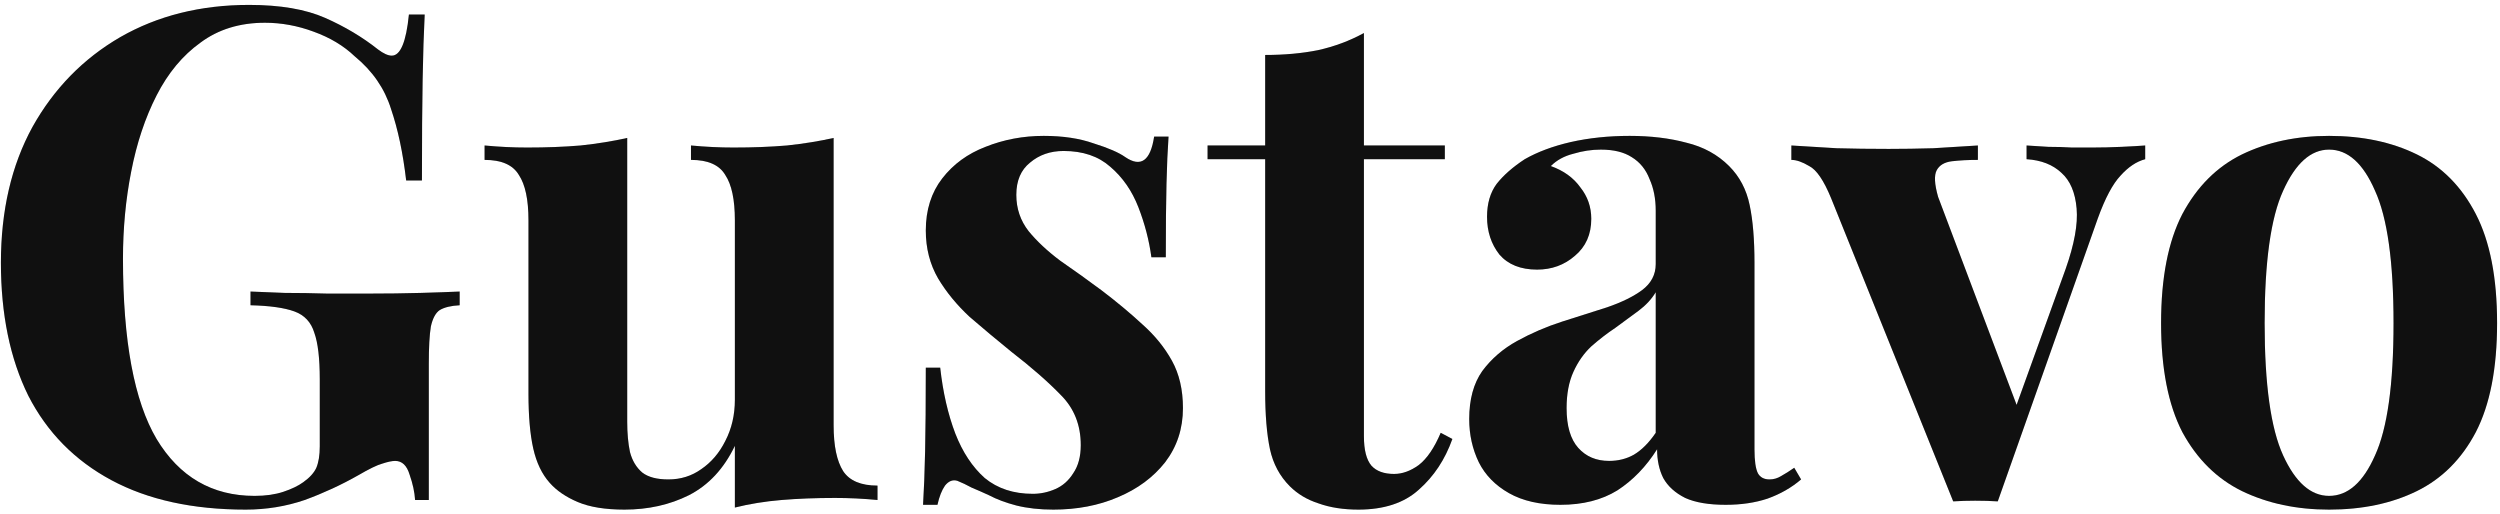 <svg width="175" height="36" viewBox="0 0 175 36" fill="none" xmlns="http://www.w3.org/2000/svg">
<path d="M17.44 0.344C19.616 0.344 21.392 0.648 22.768 1.256C24.144 1.864 25.376 2.6 26.464 3.464C26.848 3.752 27.168 3.896 27.424 3.896C28.032 3.896 28.432 2.936 28.624 1.016H29.728C29.664 2.264 29.616 3.784 29.584 5.576C29.552 7.336 29.536 9.688 29.536 12.632H28.432C28.208 10.712 27.856 9.048 27.376 7.64C26.928 6.2 26.08 4.968 24.832 3.944C24.064 3.208 23.104 2.632 21.952 2.216C20.832 1.8 19.696 1.592 18.544 1.592C16.784 1.592 15.28 2.056 14.032 2.984C12.784 3.88 11.76 5.112 10.96 6.68C10.16 8.248 9.568 10.024 9.184 12.008C8.8 13.96 8.608 15.992 8.608 18.104C8.608 23.864 9.392 28.072 10.96 30.728C12.56 33.384 14.848 34.712 17.824 34.712C18.592 34.712 19.264 34.616 19.84 34.424C20.416 34.232 20.88 34.008 21.232 33.752C21.68 33.432 21.984 33.096 22.144 32.744C22.304 32.36 22.384 31.864 22.384 31.256V26.552C22.384 25.08 22.256 23.992 22 23.288C21.776 22.552 21.312 22.056 20.608 21.8C19.904 21.544 18.88 21.4 17.536 21.368V20.408C18.208 20.44 19.008 20.472 19.936 20.504C20.896 20.504 21.888 20.52 22.912 20.552C23.936 20.552 24.88 20.552 25.744 20.552C27.088 20.552 28.32 20.536 29.44 20.504C30.56 20.472 31.472 20.44 32.176 20.408V21.368C31.568 21.4 31.104 21.512 30.784 21.704C30.496 21.896 30.288 22.28 30.16 22.856C30.064 23.432 30.016 24.312 30.016 25.496V35H29.056C29.024 34.456 28.896 33.864 28.672 33.224C28.48 32.584 28.144 32.264 27.664 32.264C27.44 32.264 27.136 32.328 26.752 32.456C26.4 32.552 25.84 32.824 25.072 33.272C23.888 33.944 22.64 34.52 21.328 35C20.016 35.448 18.64 35.672 17.2 35.672C13.488 35.672 10.352 34.984 7.792 33.608C5.232 32.232 3.296 30.264 1.984 27.704C0.704 25.112 0.064 22.008 0.064 18.392C0.064 14.744 0.8 11.576 2.272 8.888C3.776 6.2 5.824 4.104 8.416 2.6C11.04 1.096 14.048 0.344 17.44 0.344Z" fill="#141414"/>
<path d="M17.44 0.344C19.616 0.344 21.392 0.648 22.768 1.256C24.144 1.864 25.376 2.6 26.464 3.464C26.848 3.752 27.168 3.896 27.424 3.896C28.032 3.896 28.432 2.936 28.624 1.016H29.728C29.664 2.264 29.616 3.784 29.584 5.576C29.552 7.336 29.536 9.688 29.536 12.632H28.432C28.208 10.712 27.856 9.048 27.376 7.64C26.928 6.2 26.08 4.968 24.832 3.944C24.064 3.208 23.104 2.632 21.952 2.216C20.832 1.8 19.696 1.592 18.544 1.592C16.784 1.592 15.28 2.056 14.032 2.984C12.784 3.88 11.76 5.112 10.96 6.68C10.16 8.248 9.568 10.024 9.184 12.008C8.8 13.96 8.608 15.992 8.608 18.104C8.608 23.864 9.392 28.072 10.96 30.728C12.56 33.384 14.848 34.712 17.824 34.712C18.592 34.712 19.264 34.616 19.84 34.424C20.416 34.232 20.88 34.008 21.232 33.752C21.68 33.432 21.984 33.096 22.144 32.744C22.304 32.36 22.384 31.864 22.384 31.256V26.552C22.384 25.08 22.256 23.992 22 23.288C21.776 22.552 21.312 22.056 20.608 21.8C19.904 21.544 18.88 21.4 17.536 21.368V20.408C18.208 20.44 19.008 20.472 19.936 20.504C20.896 20.504 21.888 20.52 22.912 20.552C23.936 20.552 24.88 20.552 25.744 20.552C27.088 20.552 28.32 20.536 29.44 20.504C30.56 20.472 31.472 20.44 32.176 20.408V21.368C31.568 21.4 31.104 21.512 30.784 21.704C30.496 21.896 30.288 22.28 30.16 22.856C30.064 23.432 30.016 24.312 30.016 25.496V35H29.056C29.024 34.456 28.896 33.864 28.672 33.224C28.48 32.584 28.144 32.264 27.664 32.264C27.44 32.264 27.136 32.328 26.752 32.456C26.4 32.552 25.84 32.824 25.072 33.272C23.888 33.944 22.64 34.52 21.328 35C20.016 35.448 18.64 35.672 17.2 35.672C13.488 35.672 10.352 34.984 7.792 33.608C5.232 32.232 3.296 30.264 1.984 27.704C0.704 25.112 0.064 22.008 0.064 18.392C0.064 14.744 0.8 11.576 2.272 8.888C3.776 6.2 5.824 4.104 8.416 2.6C11.04 1.096 14.048 0.344 17.44 0.344Z" fill="black" fill-opacity="0.2"/>
<path d="M58.353 9.656V29.768C58.353 31.208 58.577 32.28 59.025 32.984C59.473 33.656 60.273 33.992 61.425 33.992V35C60.433 34.904 59.441 34.856 58.449 34.856C57.105 34.856 55.857 34.904 54.705 35C53.553 35.096 52.465 35.272 51.441 35.528V31.208C50.673 32.808 49.601 33.96 48.225 34.664C46.881 35.336 45.377 35.672 43.713 35.672C42.369 35.672 41.281 35.496 40.449 35.144C39.617 34.792 38.961 34.344 38.481 33.8C37.937 33.192 37.553 32.392 37.329 31.4C37.105 30.408 36.993 29.128 36.993 27.56V15.416C36.993 13.976 36.769 12.92 36.321 12.248C35.905 11.544 35.105 11.192 33.921 11.192V10.184C34.945 10.28 35.937 10.328 36.897 10.328C38.241 10.328 39.489 10.28 40.641 10.184C41.825 10.056 42.913 9.88 43.905 9.656V29.528C43.905 30.328 43.969 31.032 44.097 31.64C44.257 32.248 44.545 32.728 44.961 33.08C45.377 33.4 45.985 33.56 46.785 33.56C47.649 33.56 48.417 33.32 49.089 32.84C49.793 32.36 50.353 31.704 50.769 30.872C51.217 30.008 51.441 29.048 51.441 27.992V15.416C51.441 13.976 51.217 12.92 50.769 12.248C50.353 11.544 49.553 11.192 48.369 11.192V10.184C49.393 10.28 50.385 10.328 51.345 10.328C52.689 10.328 53.937 10.28 55.089 10.184C56.273 10.056 57.361 9.88 58.353 9.656Z" fill="#141414"/>
<path d="M58.353 9.656V29.768C58.353 31.208 58.577 32.28 59.025 32.984C59.473 33.656 60.273 33.992 61.425 33.992V35C60.433 34.904 59.441 34.856 58.449 34.856C57.105 34.856 55.857 34.904 54.705 35C53.553 35.096 52.465 35.272 51.441 35.528V31.208C50.673 32.808 49.601 33.96 48.225 34.664C46.881 35.336 45.377 35.672 43.713 35.672C42.369 35.672 41.281 35.496 40.449 35.144C39.617 34.792 38.961 34.344 38.481 33.8C37.937 33.192 37.553 32.392 37.329 31.4C37.105 30.408 36.993 29.128 36.993 27.56V15.416C36.993 13.976 36.769 12.92 36.321 12.248C35.905 11.544 35.105 11.192 33.921 11.192V10.184C34.945 10.28 35.937 10.328 36.897 10.328C38.241 10.328 39.489 10.28 40.641 10.184C41.825 10.056 42.913 9.88 43.905 9.656V29.528C43.905 30.328 43.969 31.032 44.097 31.64C44.257 32.248 44.545 32.728 44.961 33.08C45.377 33.4 45.985 33.56 46.785 33.56C47.649 33.56 48.417 33.32 49.089 32.84C49.793 32.36 50.353 31.704 50.769 30.872C51.217 30.008 51.441 29.048 51.441 27.992V15.416C51.441 13.976 51.217 12.92 50.769 12.248C50.353 11.544 49.553 11.192 48.369 11.192V10.184C49.393 10.28 50.385 10.328 51.345 10.328C52.689 10.328 53.937 10.28 55.089 10.184C56.273 10.056 57.361 9.88 58.353 9.656Z" fill="black" fill-opacity="0.2"/>
<path d="M73.062 9.512C74.406 9.512 75.574 9.688 76.566 10.04C77.59 10.36 78.326 10.68 78.774 11C79.862 11.736 80.534 11.256 80.79 9.56H81.798C81.734 10.456 81.686 11.56 81.654 12.872C81.622 14.152 81.606 15.864 81.606 18.008H80.598C80.438 16.824 80.134 15.656 79.686 14.504C79.238 13.352 78.582 12.408 77.718 11.672C76.886 10.936 75.798 10.568 74.454 10.568C73.526 10.568 72.742 10.84 72.102 11.384C71.462 11.896 71.142 12.648 71.142 13.64C71.142 14.6 71.43 15.448 72.006 16.184C72.582 16.888 73.318 17.576 74.214 18.248C75.142 18.888 76.102 19.576 77.094 20.312C78.15 21.112 79.11 21.912 79.974 22.712C80.838 23.48 81.526 24.328 82.038 25.256C82.55 26.184 82.806 27.288 82.806 28.568C82.806 30.008 82.39 31.272 81.558 32.36C80.726 33.416 79.622 34.232 78.246 34.808C76.902 35.384 75.398 35.672 73.734 35.672C72.774 35.672 71.91 35.576 71.142 35.384C70.406 35.192 69.766 34.952 69.222 34.664C68.806 34.472 68.406 34.296 68.022 34.136C67.67 33.944 67.334 33.784 67.014 33.656C66.694 33.56 66.406 33.672 66.15 33.992C65.926 34.312 65.75 34.76 65.622 35.336H64.614C64.678 34.312 64.726 33.064 64.758 31.592C64.79 30.12 64.806 28.168 64.806 25.736H65.814C66.006 27.464 66.358 29 66.87 30.344C67.382 31.656 68.07 32.696 68.934 33.464C69.83 34.2 70.95 34.568 72.294 34.568C72.838 34.568 73.366 34.456 73.878 34.232C74.39 34.008 74.806 33.64 75.126 33.128C75.478 32.616 75.654 31.96 75.654 31.16C75.654 29.752 75.19 28.584 74.262 27.656C73.366 26.728 72.214 25.72 70.806 24.632C69.782 23.8 68.806 22.984 67.878 22.184C66.982 21.352 66.246 20.456 65.67 19.496C65.094 18.504 64.806 17.384 64.806 16.136C64.806 14.696 65.19 13.48 65.958 12.488C66.726 11.496 67.734 10.76 68.982 10.28C70.262 9.768 71.622 9.512 73.062 9.512Z" fill="#141414"/>
<path d="M73.062 9.512C74.406 9.512 75.574 9.688 76.566 10.04C77.59 10.36 78.326 10.68 78.774 11C79.862 11.736 80.534 11.256 80.79 9.56H81.798C81.734 10.456 81.686 11.56 81.654 12.872C81.622 14.152 81.606 15.864 81.606 18.008H80.598C80.438 16.824 80.134 15.656 79.686 14.504C79.238 13.352 78.582 12.408 77.718 11.672C76.886 10.936 75.798 10.568 74.454 10.568C73.526 10.568 72.742 10.84 72.102 11.384C71.462 11.896 71.142 12.648 71.142 13.64C71.142 14.6 71.43 15.448 72.006 16.184C72.582 16.888 73.318 17.576 74.214 18.248C75.142 18.888 76.102 19.576 77.094 20.312C78.15 21.112 79.11 21.912 79.974 22.712C80.838 23.48 81.526 24.328 82.038 25.256C82.55 26.184 82.806 27.288 82.806 28.568C82.806 30.008 82.39 31.272 81.558 32.36C80.726 33.416 79.622 34.232 78.246 34.808C76.902 35.384 75.398 35.672 73.734 35.672C72.774 35.672 71.91 35.576 71.142 35.384C70.406 35.192 69.766 34.952 69.222 34.664C68.806 34.472 68.406 34.296 68.022 34.136C67.67 33.944 67.334 33.784 67.014 33.656C66.694 33.56 66.406 33.672 66.15 33.992C65.926 34.312 65.75 34.76 65.622 35.336H64.614C64.678 34.312 64.726 33.064 64.758 31.592C64.79 30.12 64.806 28.168 64.806 25.736H65.814C66.006 27.464 66.358 29 66.87 30.344C67.382 31.656 68.07 32.696 68.934 33.464C69.83 34.2 70.95 34.568 72.294 34.568C72.838 34.568 73.366 34.456 73.878 34.232C74.39 34.008 74.806 33.64 75.126 33.128C75.478 32.616 75.654 31.96 75.654 31.16C75.654 29.752 75.19 28.584 74.262 27.656C73.366 26.728 72.214 25.72 70.806 24.632C69.782 23.8 68.806 22.984 67.878 22.184C66.982 21.352 66.246 20.456 65.67 19.496C65.094 18.504 64.806 17.384 64.806 16.136C64.806 14.696 65.19 13.48 65.958 12.488C66.726 11.496 67.734 10.76 68.982 10.28C70.262 9.768 71.622 9.512 73.062 9.512Z" fill="black" fill-opacity="0.2"/>
<path d="M95.474 2.312V10.184H101.138V11.144H95.474V30.536C95.474 31.496 95.65 32.184 96.002 32.6C96.354 32.984 96.882 33.176 97.586 33.176C98.162 33.176 98.738 32.968 99.314 32.552C99.89 32.104 100.402 31.352 100.85 30.296L101.666 30.728C101.154 32.168 100.37 33.352 99.314 34.28C98.29 35.208 96.882 35.672 95.09 35.672C94.034 35.672 93.106 35.528 92.306 35.24C91.506 34.984 90.834 34.584 90.29 34.04C89.586 33.336 89.122 32.472 88.898 31.448C88.674 30.392 88.562 29.032 88.562 27.368V11.144H84.53V10.184H88.562V3.848C89.906 3.848 91.138 3.736 92.258 3.512C93.41 3.256 94.482 2.856 95.474 2.312Z" fill="#141414"/>
<path d="M95.474 2.312V10.184H101.138V11.144H95.474V30.536C95.474 31.496 95.65 32.184 96.002 32.6C96.354 32.984 96.882 33.176 97.586 33.176C98.162 33.176 98.738 32.968 99.314 32.552C99.89 32.104 100.402 31.352 100.85 30.296L101.666 30.728C101.154 32.168 100.37 33.352 99.314 34.28C98.29 35.208 96.882 35.672 95.09 35.672C94.034 35.672 93.106 35.528 92.306 35.24C91.506 34.984 90.834 34.584 90.29 34.04C89.586 33.336 89.122 32.472 88.898 31.448C88.674 30.392 88.562 29.032 88.562 27.368V11.144H84.53V10.184H88.562V3.848C89.906 3.848 91.138 3.736 92.258 3.512C93.41 3.256 94.482 2.856 95.474 2.312Z" fill="black" fill-opacity="0.2"/>
<path d="M109.229 35.336C107.789 35.336 106.589 35.064 105.629 34.52C104.669 33.976 103.965 33.256 103.517 32.36C103.069 31.432 102.845 30.424 102.845 29.336C102.845 27.96 103.149 26.84 103.757 25.976C104.397 25.112 105.213 24.408 106.205 23.864C107.197 23.32 108.237 22.872 109.325 22.52C110.445 22.168 111.501 21.832 112.493 21.512C113.517 21.16 114.333 20.76 114.941 20.312C115.581 19.832 115.901 19.224 115.901 18.488V14.744C115.901 13.912 115.757 13.176 115.469 12.536C115.213 11.864 114.797 11.352 114.221 11C113.677 10.648 112.957 10.472 112.061 10.472C111.421 10.472 110.781 10.568 110.141 10.76C109.501 10.92 108.973 11.208 108.557 11.624C109.453 11.944 110.141 12.44 110.621 13.112C111.133 13.752 111.389 14.488 111.389 15.32C111.389 16.408 111.005 17.272 110.237 17.912C109.501 18.552 108.621 18.872 107.597 18.872C106.445 18.872 105.565 18.52 104.957 17.816C104.381 17.08 104.093 16.2 104.093 15.176C104.093 14.248 104.317 13.48 104.765 12.872C105.245 12.264 105.901 11.688 106.733 11.144C107.629 10.632 108.701 10.232 109.949 9.944C111.229 9.656 112.605 9.512 114.077 9.512C115.549 9.512 116.877 9.672 118.061 9.992C119.245 10.28 120.237 10.824 121.037 11.624C121.773 12.36 122.253 13.272 122.477 14.36C122.701 15.416 122.813 16.76 122.813 18.392V31.448C122.813 32.248 122.893 32.808 123.053 33.128C123.213 33.416 123.485 33.56 123.869 33.56C124.157 33.56 124.429 33.48 124.685 33.32C124.973 33.16 125.277 32.968 125.597 32.744L126.077 33.56C125.405 34.136 124.621 34.584 123.725 34.904C122.861 35.192 121.885 35.336 120.797 35.336C119.613 35.336 118.669 35.176 117.965 34.856C117.261 34.504 116.749 34.04 116.429 33.464C116.141 32.888 115.997 32.216 115.997 31.448C115.229 32.664 114.301 33.624 113.213 34.328C112.125 35 110.797 35.336 109.229 35.336ZM112.637 32.264C113.277 32.264 113.853 32.12 114.365 31.832C114.909 31.512 115.421 31 115.901 30.296V20.456C115.613 20.936 115.213 21.368 114.701 21.752C114.189 22.136 113.645 22.536 113.069 22.952C112.493 23.336 111.933 23.768 111.389 24.248C110.877 24.728 110.461 25.32 110.141 26.024C109.821 26.728 109.661 27.576 109.661 28.568C109.661 29.816 109.933 30.744 110.477 31.352C111.021 31.96 111.741 32.264 112.637 32.264Z" fill="#141414"/>
<path d="M109.229 35.336C107.789 35.336 106.589 35.064 105.629 34.52C104.669 33.976 103.965 33.256 103.517 32.36C103.069 31.432 102.845 30.424 102.845 29.336C102.845 27.96 103.149 26.84 103.757 25.976C104.397 25.112 105.213 24.408 106.205 23.864C107.197 23.32 108.237 22.872 109.325 22.52C110.445 22.168 111.501 21.832 112.493 21.512C113.517 21.16 114.333 20.76 114.941 20.312C115.581 19.832 115.901 19.224 115.901 18.488V14.744C115.901 13.912 115.757 13.176 115.469 12.536C115.213 11.864 114.797 11.352 114.221 11C113.677 10.648 112.957 10.472 112.061 10.472C111.421 10.472 110.781 10.568 110.141 10.76C109.501 10.92 108.973 11.208 108.557 11.624C109.453 11.944 110.141 12.44 110.621 13.112C111.133 13.752 111.389 14.488 111.389 15.32C111.389 16.408 111.005 17.272 110.237 17.912C109.501 18.552 108.621 18.872 107.597 18.872C106.445 18.872 105.565 18.52 104.957 17.816C104.381 17.08 104.093 16.2 104.093 15.176C104.093 14.248 104.317 13.48 104.765 12.872C105.245 12.264 105.901 11.688 106.733 11.144C107.629 10.632 108.701 10.232 109.949 9.944C111.229 9.656 112.605 9.512 114.077 9.512C115.549 9.512 116.877 9.672 118.061 9.992C119.245 10.28 120.237 10.824 121.037 11.624C121.773 12.36 122.253 13.272 122.477 14.36C122.701 15.416 122.813 16.76 122.813 18.392V31.448C122.813 32.248 122.893 32.808 123.053 33.128C123.213 33.416 123.485 33.56 123.869 33.56C124.157 33.56 124.429 33.48 124.685 33.32C124.973 33.16 125.277 32.968 125.597 32.744L126.077 33.56C125.405 34.136 124.621 34.584 123.725 34.904C122.861 35.192 121.885 35.336 120.797 35.336C119.613 35.336 118.669 35.176 117.965 34.856C117.261 34.504 116.749 34.04 116.429 33.464C116.141 32.888 115.997 32.216 115.997 31.448C115.229 32.664 114.301 33.624 113.213 34.328C112.125 35 110.797 35.336 109.229 35.336ZM112.637 32.264C113.277 32.264 113.853 32.12 114.365 31.832C114.909 31.512 115.421 31 115.901 30.296V20.456C115.613 20.936 115.213 21.368 114.701 21.752C114.189 22.136 113.645 22.536 113.069 22.952C112.493 23.336 111.933 23.768 111.389 24.248C110.877 24.728 110.461 25.32 110.141 26.024C109.821 26.728 109.661 27.576 109.661 28.568C109.661 29.816 109.933 30.744 110.477 31.352C111.021 31.96 111.741 32.264 112.637 32.264Z" fill="black" fill-opacity="0.2"/>
<path d="M150.164 10.184V11.144C149.556 11.304 148.98 11.688 148.436 12.296C147.892 12.872 147.364 13.864 146.852 15.272L139.844 35.096C139.332 35.064 138.804 35.048 138.26 35.048C137.748 35.048 137.236 35.064 136.724 35.096L128.18 13.88C127.668 12.632 127.156 11.88 126.644 11.624C126.164 11.336 125.748 11.192 125.396 11.192V10.184C126.42 10.248 127.476 10.312 128.564 10.376C129.684 10.408 130.9 10.424 132.212 10.424C133.204 10.424 134.244 10.408 135.332 10.376C136.452 10.312 137.492 10.248 138.452 10.184V11.192C137.78 11.192 137.172 11.224 136.628 11.288C136.116 11.352 135.764 11.56 135.572 11.912C135.38 12.264 135.412 12.888 135.668 13.784L141.284 28.664L140.804 29.336L144.596 18.824C145.204 17.096 145.46 15.688 145.364 14.6C145.268 13.48 144.916 12.648 144.308 12.104C143.7 11.528 142.884 11.208 141.86 11.144V10.184C142.34 10.216 142.852 10.248 143.396 10.28C143.972 10.28 144.516 10.296 145.028 10.328C145.572 10.328 146.052 10.328 146.468 10.328C147.108 10.328 147.78 10.312 148.484 10.28C149.188 10.248 149.748 10.216 150.164 10.184Z" fill="#141414"/>
<path d="M150.164 10.184V11.144C149.556 11.304 148.98 11.688 148.436 12.296C147.892 12.872 147.364 13.864 146.852 15.272L139.844 35.096C139.332 35.064 138.804 35.048 138.26 35.048C137.748 35.048 137.236 35.064 136.724 35.096L128.18 13.88C127.668 12.632 127.156 11.88 126.644 11.624C126.164 11.336 125.748 11.192 125.396 11.192V10.184C126.42 10.248 127.476 10.312 128.564 10.376C129.684 10.408 130.9 10.424 132.212 10.424C133.204 10.424 134.244 10.408 135.332 10.376C136.452 10.312 137.492 10.248 138.452 10.184V11.192C137.78 11.192 137.172 11.224 136.628 11.288C136.116 11.352 135.764 11.56 135.572 11.912C135.38 12.264 135.412 12.888 135.668 13.784L141.284 28.664L140.804 29.336L144.596 18.824C145.204 17.096 145.46 15.688 145.364 14.6C145.268 13.48 144.916 12.648 144.308 12.104C143.7 11.528 142.884 11.208 141.86 11.144V10.184C142.34 10.216 142.852 10.248 143.396 10.28C143.972 10.28 144.516 10.296 145.028 10.328C145.572 10.328 146.052 10.328 146.468 10.328C147.108 10.328 147.78 10.312 148.484 10.28C149.188 10.248 149.748 10.216 150.164 10.184Z" fill="black" fill-opacity="0.2"/>
<path d="M163.036 9.512C165.372 9.512 167.42 9.944 169.18 10.808C170.94 11.672 172.316 13.064 173.308 14.984C174.3 16.904 174.796 19.448 174.796 22.616C174.796 25.784 174.3 28.328 173.308 30.248C172.316 32.136 170.94 33.512 169.18 34.376C167.42 35.24 165.372 35.672 163.036 35.672C160.764 35.672 158.732 35.24 156.94 34.376C155.18 33.512 153.788 32.136 152.764 30.248C151.772 28.328 151.276 25.784 151.276 22.616C151.276 19.448 151.772 16.904 152.764 14.984C153.788 13.064 155.18 11.672 156.94 10.808C158.732 9.944 160.764 9.512 163.036 9.512ZM163.036 10.472C161.756 10.472 160.684 11.432 159.82 13.352C158.956 15.24 158.524 18.328 158.524 22.616C158.524 26.904 158.956 29.992 159.82 31.88C160.684 33.768 161.756 34.712 163.036 34.712C164.348 34.712 165.42 33.768 166.252 31.88C167.116 29.992 167.548 26.904 167.548 22.616C167.548 18.328 167.116 15.24 166.252 13.352C165.42 11.432 164.348 10.472 163.036 10.472Z" fill="#141414"/>
<path d="M163.036 9.512C165.372 9.512 167.42 9.944 169.18 10.808C170.94 11.672 172.316 13.064 173.308 14.984C174.3 16.904 174.796 19.448 174.796 22.616C174.796 25.784 174.3 28.328 173.308 30.248C172.316 32.136 170.94 33.512 169.18 34.376C167.42 35.24 165.372 35.672 163.036 35.672C160.764 35.672 158.732 35.24 156.94 34.376C155.18 33.512 153.788 32.136 152.764 30.248C151.772 28.328 151.276 25.784 151.276 22.616C151.276 19.448 151.772 16.904 152.764 14.984C153.788 13.064 155.18 11.672 156.94 10.808C158.732 9.944 160.764 9.512 163.036 9.512ZM163.036 10.472C161.756 10.472 160.684 11.432 159.82 13.352C158.956 15.24 158.524 18.328 158.524 22.616C158.524 26.904 158.956 29.992 159.82 31.88C160.684 33.768 161.756 34.712 163.036 34.712C164.348 34.712 165.42 33.768 166.252 31.88C167.116 29.992 167.548 26.904 167.548 22.616C167.548 18.328 167.116 15.24 166.252 13.352C165.42 11.432 164.348 10.472 163.036 10.472Z" fill="black" fill-opacity="0.2"/>
</svg>
